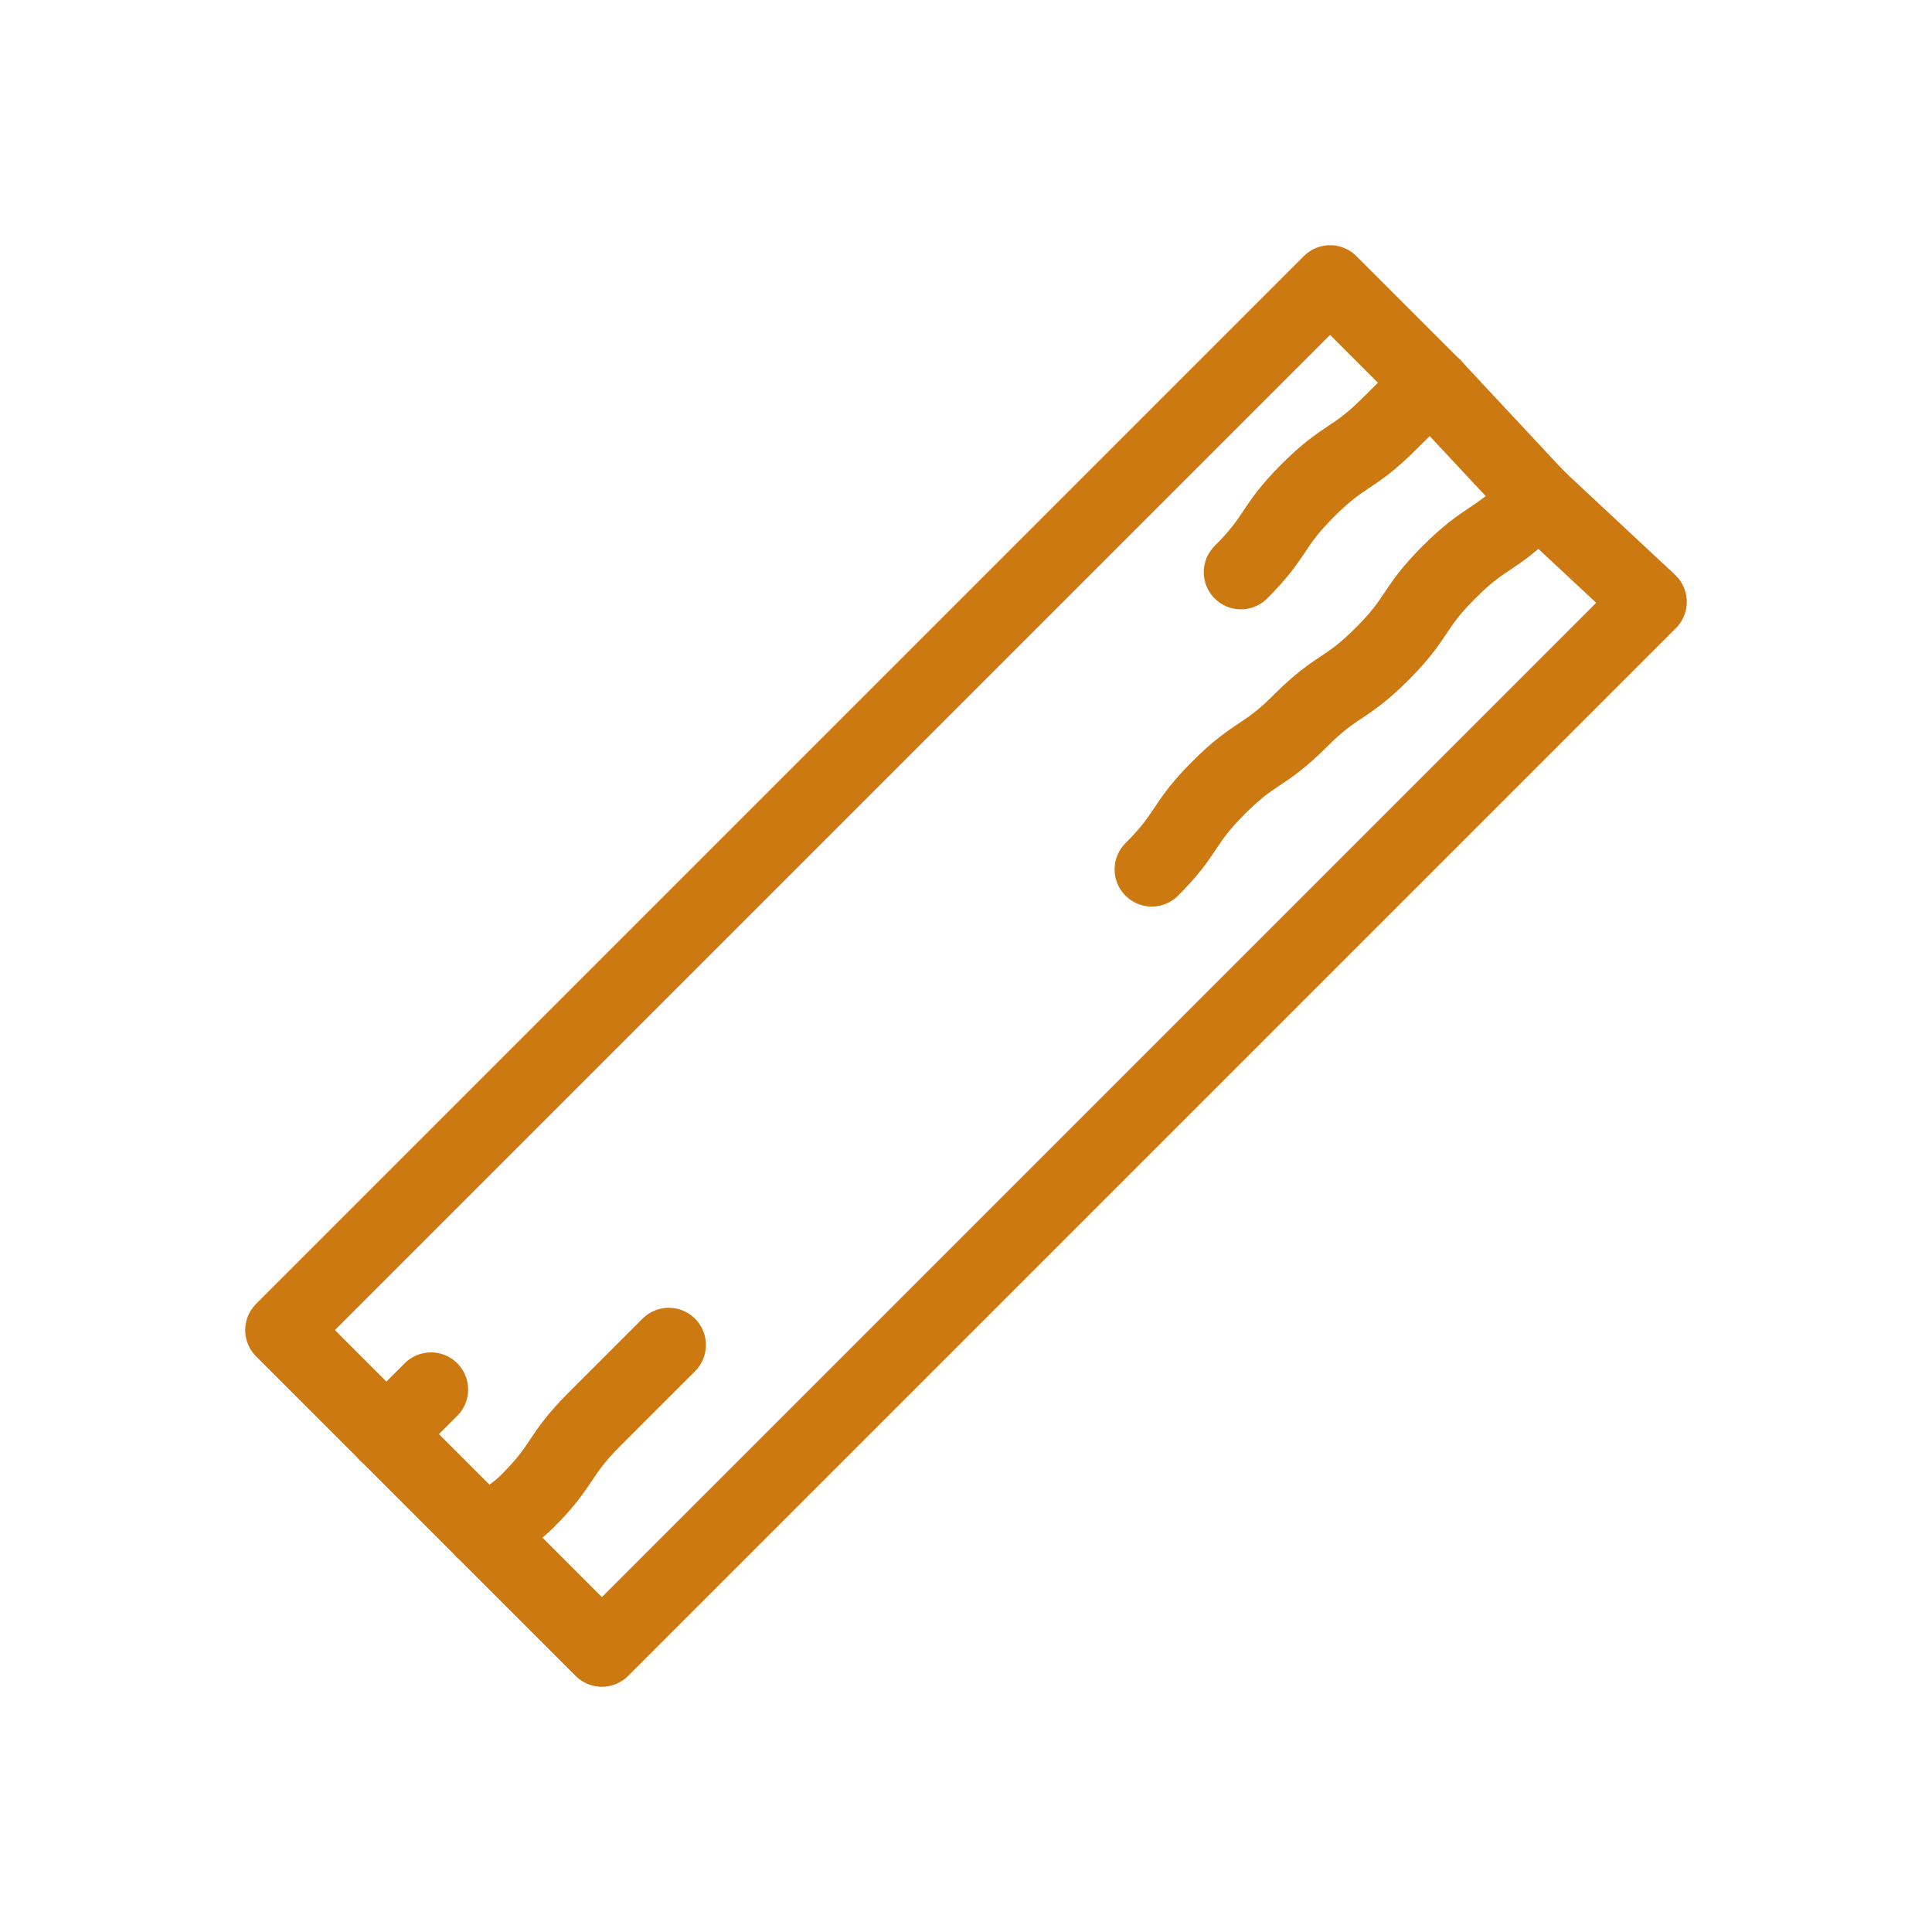 <svg viewBox="0 0 26 26" xmlns="http://www.w3.org/2000/svg"><g fill="none" stroke="#cd7912" stroke-linecap="round" stroke-linejoin="round" stroke-miterlimit="10"><path d="m20.7 6.7s-.1.1-.1.1c-.5.5-.6.4-1.1.9s-.4.6-.9 1.1-.6.4-1.1.9-.6.4-1.1.9-.4.6-.9 1.1"/><path d="m16.7 7.7c.5-.5.4-.6.9-1.1s.6-.4 1.1-.9c.3-.3.4-.4.6-.5"/><path d="m9 18.1c-.5.5-.5.5-1 1s-.4.6-.9 1.1c-.2.2-.4.3-.6.4"/><path d="m5.2 19.3c.2-.2.3-.3.6-.6"/><path d="m5.2 19.3 1.3 1.3"/><path d="m19.3 5.2-1.4-1.4-14.1 14.1 1.4 1.4"/><path d="m6.5 20.6 1.6 1.6 14.1-14.1-1.5-1.4"/><path d="m20.7 6.7-1.4-1.5"/></g></svg>